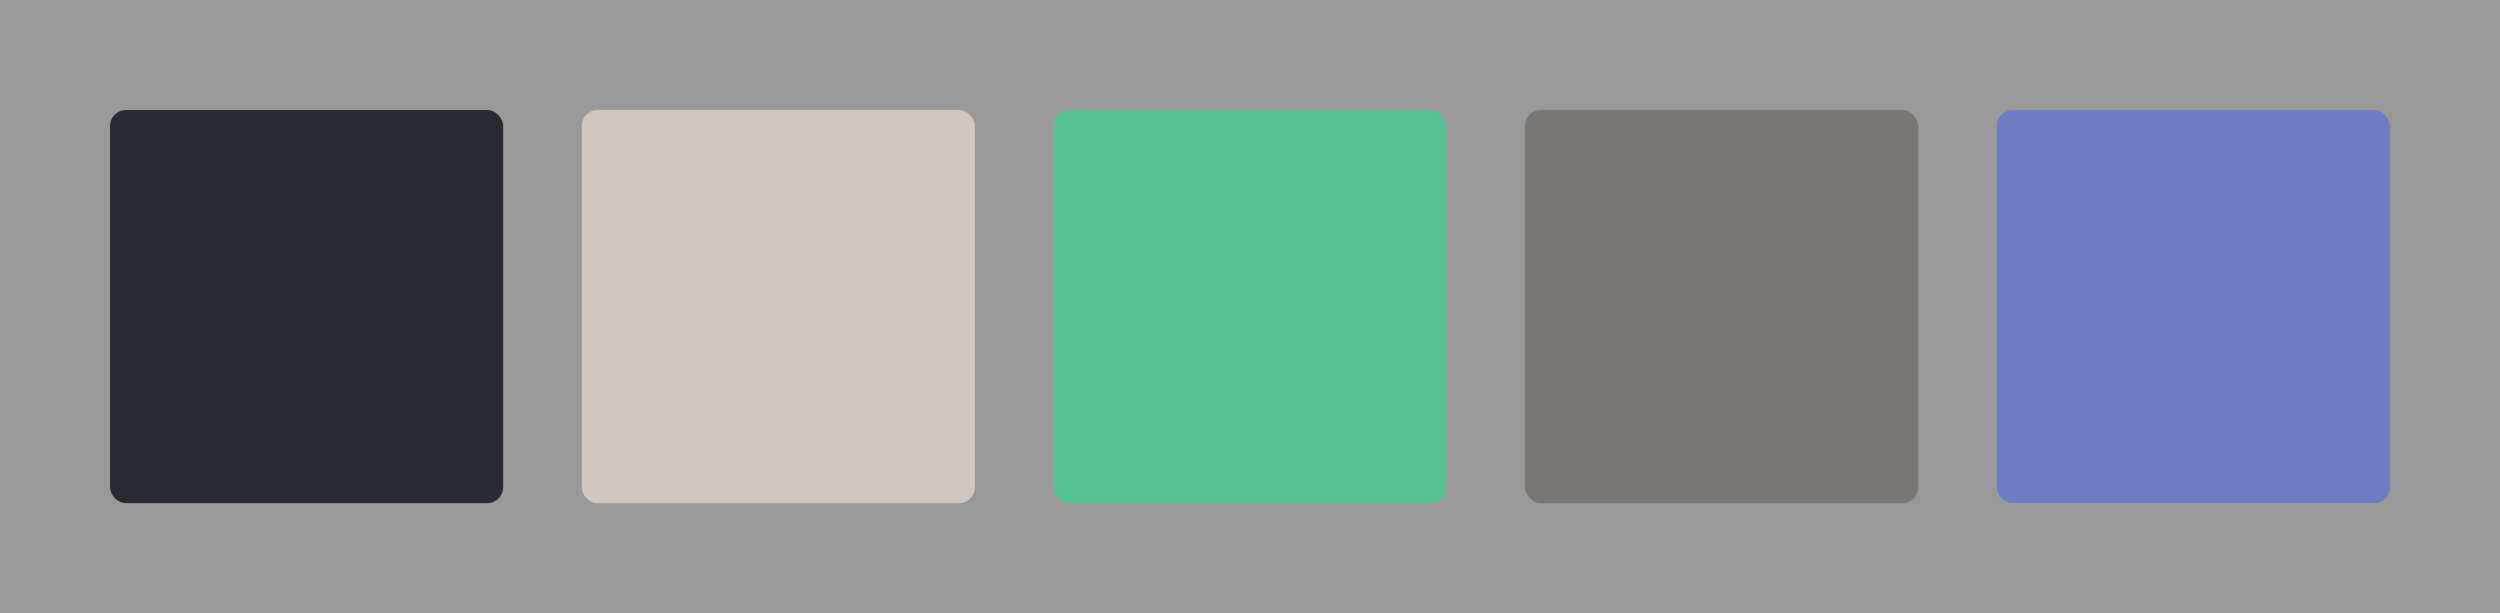 <svg width='636' height='156' viewBox='0 0 636 156' fill='none' xmlns='http://www.w3.org/2000/svg' xmlns:xlink='http://www.w3.org/1999/xlink'>
              <rect x="0" y="0" width="636" height="156" fill="#333333" stroke="none"/>
              <a id='Palette' xlink:href='https://demo.phlox.pro/freelancer/' >  
              <rect width='636' height='156' fill='white' fill-opacity='0.5'/><g id='Shark / #292b32 / rgb(41, 43, 50)'>
    <rect id='Shark' x='28' y='28' width='100' height='100'  rx='4' fill='#292b32'/>
    </g><g id='Swirl / #d0c6bf / rgb(208, 198, 191)'>
    <rect id='Swirl' x='148' y='28' width='100' height='100'  rx='4' fill='#d0c6bf'/>
    </g><g id='Emerald / #56c092 / rgb(86, 192, 146)'>
    <rect id='Emerald' x='268' y='28' width='100' height='100'  rx='4' fill='#56c092'/>
    </g><g id='Tapa / #787573 / rgb(120, 117, 115)'>
    <rect id='Tapa' x='388' y='28' width='100' height='100'  rx='4' fill='#787573'/>
    </g><g id='Blue Marguerite / #6d7cc5 / rgb(109, 124, 197)'>
    <rect id='Blue Marguerite' x='508' y='28' width='100' height='100'  rx='4' fill='#6d7cc5'/>
    </g></a></svg>